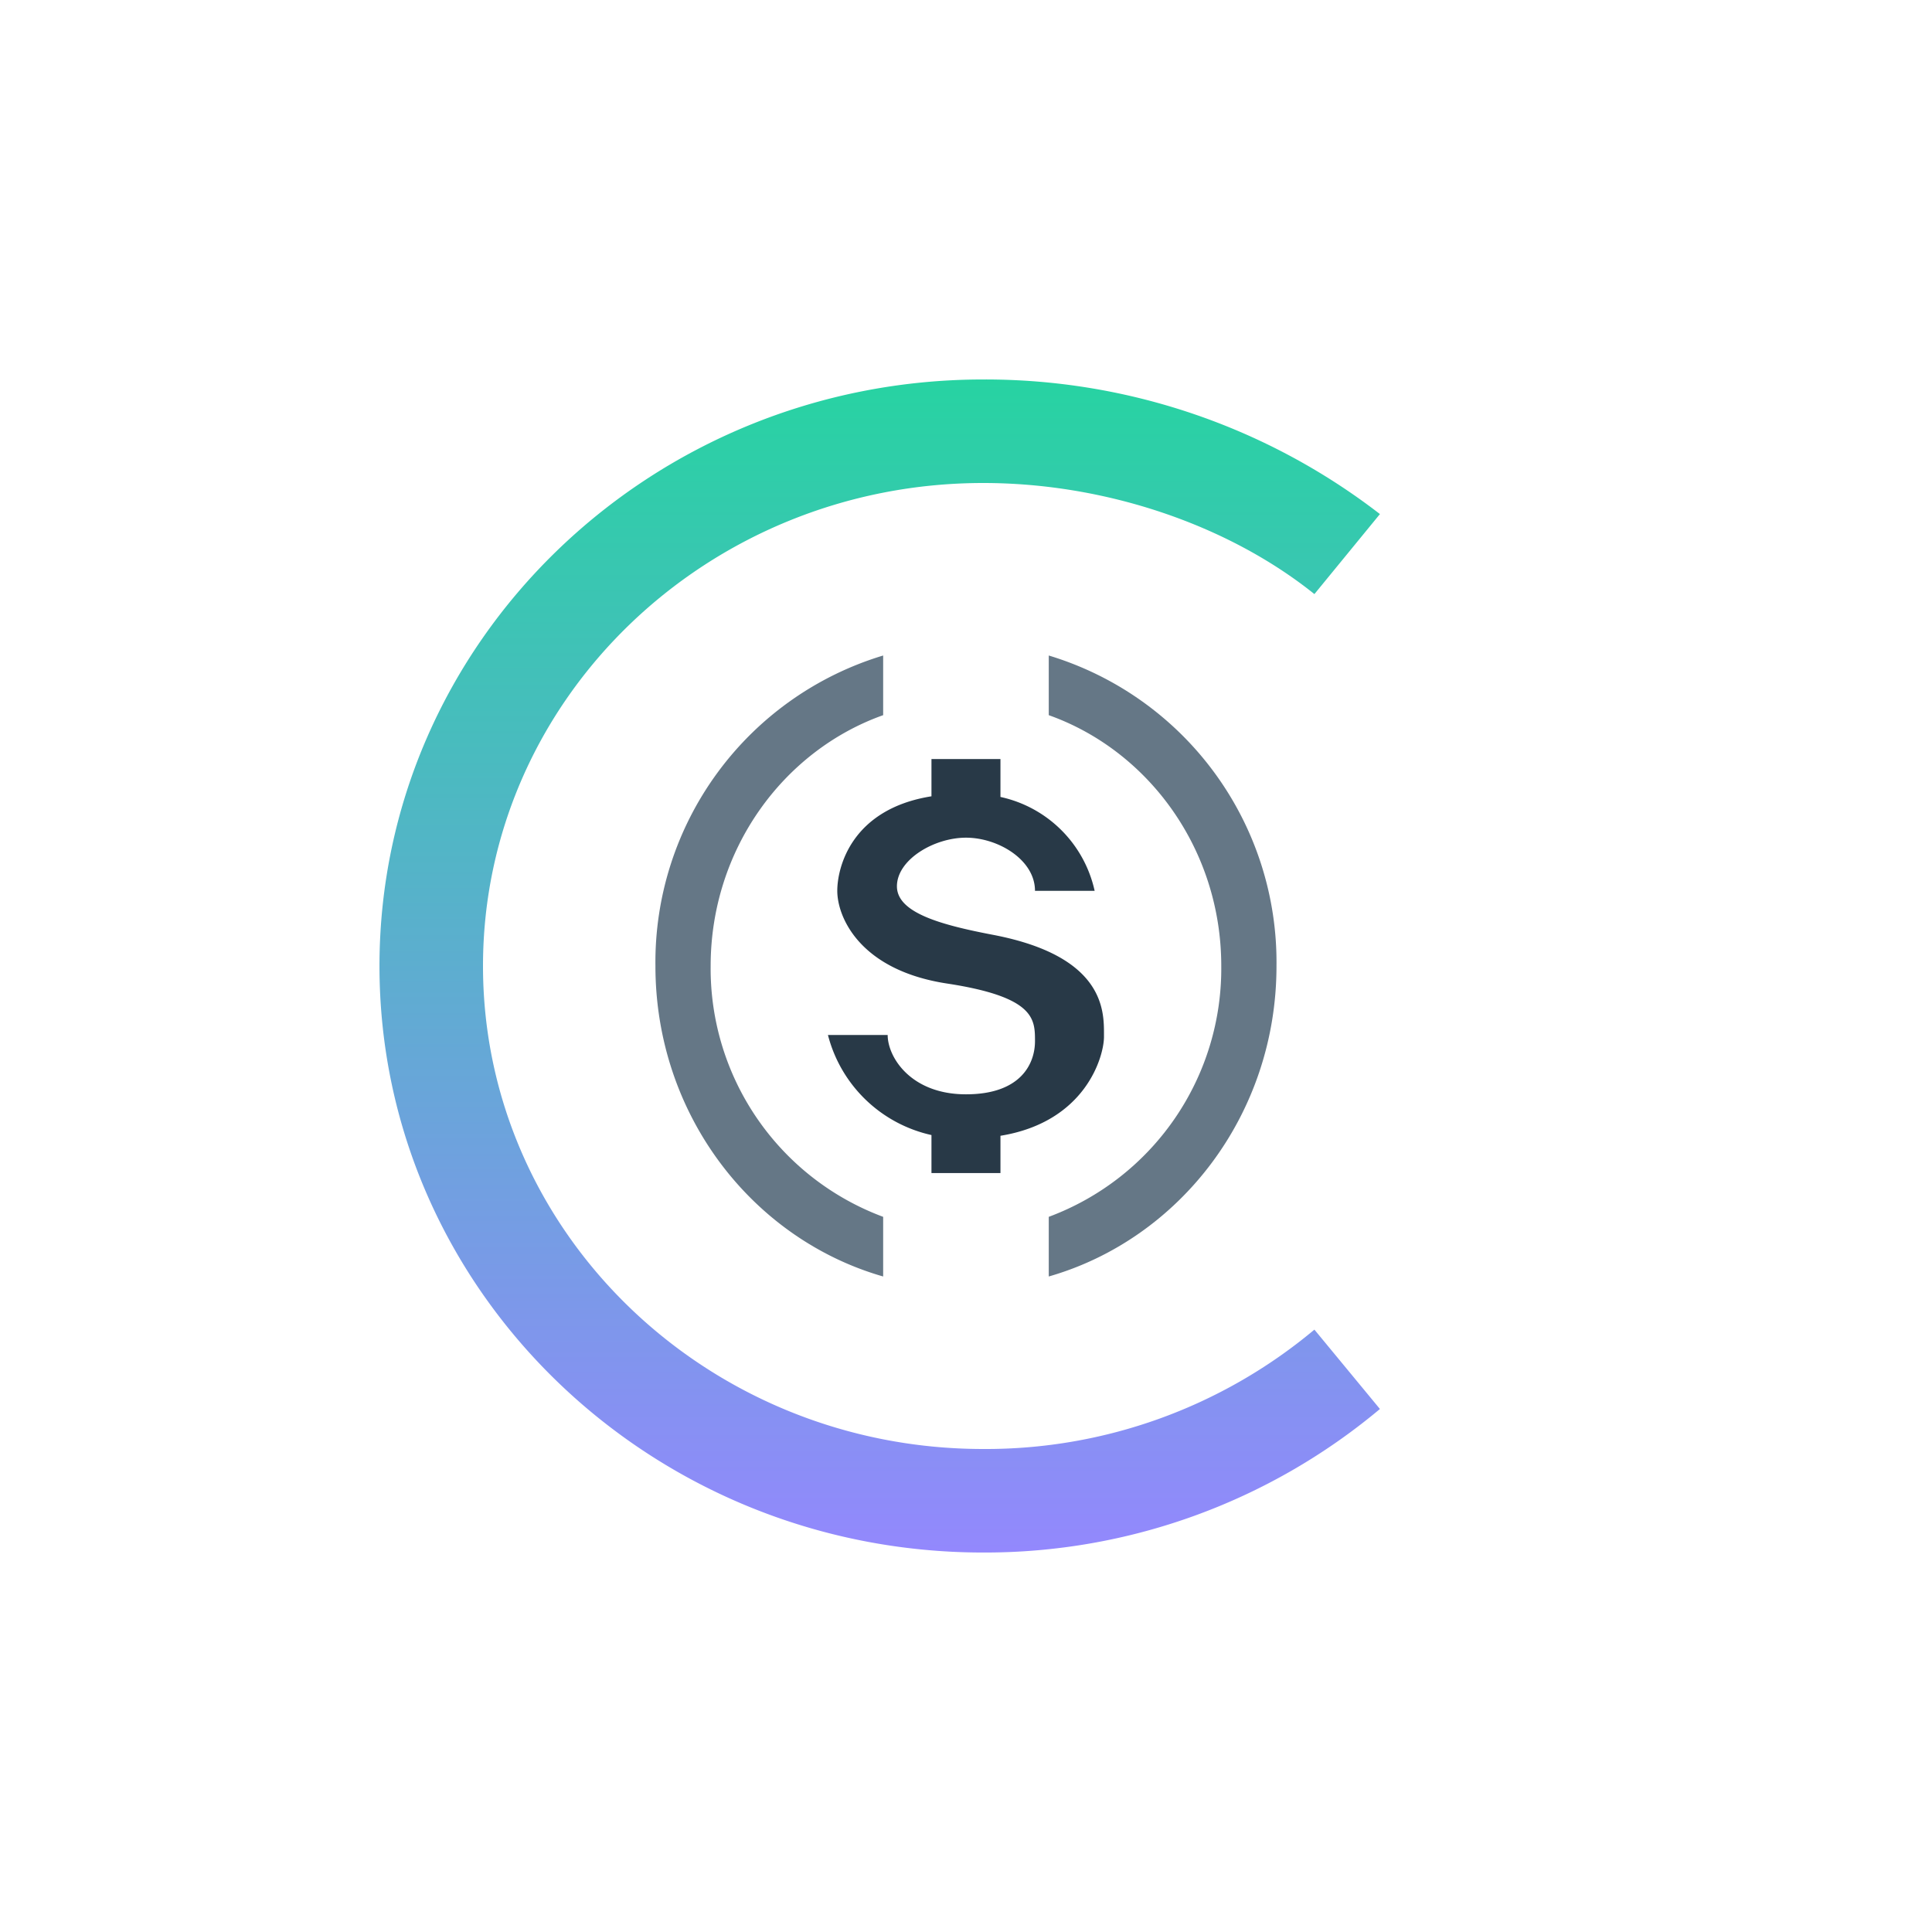 <svg xmlns="http://www.w3.org/2000/svg" width="24" height="24" fill="none" viewBox="0 0 24 24"><path fill="#657786" d="M10.971 8.143A3.98 3.98 0 0 0 8.142 12c0 1.843 1.2 3.39 2.829 3.857v-.741A3.29 3.29 0 0 1 8.828 12c0-1.444.9-2.674 2.143-3.116zm2.057 6.973A3.29 3.29 0 0 0 15.171 12c0-1.444-.9-2.674-2.143-3.116v-.741A3.98 3.98 0 0 1 15.857 12c0 1.843-1.2 3.39-2.829 3.857z"/><path fill="#283947" d="M11.571 9.429h.857V9.9a1.53 1.53 0 0 1 1.17 1.166h-.741c0-.386-.459-.66-.857-.66-.399 0-.858.274-.858.604s.549.48 1.2.604c1.38.266 1.372.943 1.372 1.235v.03c0 .244-.227 1.058-1.286 1.23v.463h-.857V14.1a1.71 1.71 0 0 1-1.286-1.243h.742c0 .275.287.737.973.737s.857-.385.857-.66c0-.274 0-.548-1.085-.715-1.088-.163-1.371-.823-1.371-1.153 0-.292.176-1.016 1.17-1.174z"/><path fill="url(#CUSDC__a)" d="M17.142 6.386a8.02 8.02 0 0 0-4.928-1.672c-4.14 0-7.5 3.262-7.5 7.286s3.36 7.286 7.5 7.286a7.64 7.64 0 0 0 4.928-1.783l-.814-.986A6.36 6.36 0 0 1 12.214 18C8.785 18 6 15.313 6 12s2.785-6 6.214-6c1.508 0 3.034.514 4.114 1.38z"/><defs><linearGradient id="CUSDC__a" x1="10.928" x2="10.928" y1="4.714" y2="19.286" gradientUnits="userSpaceOnUse"><stop stop-color="#27D3A2"/><stop offset="1" stop-color="#9388FD"/></linearGradient></defs></svg>
